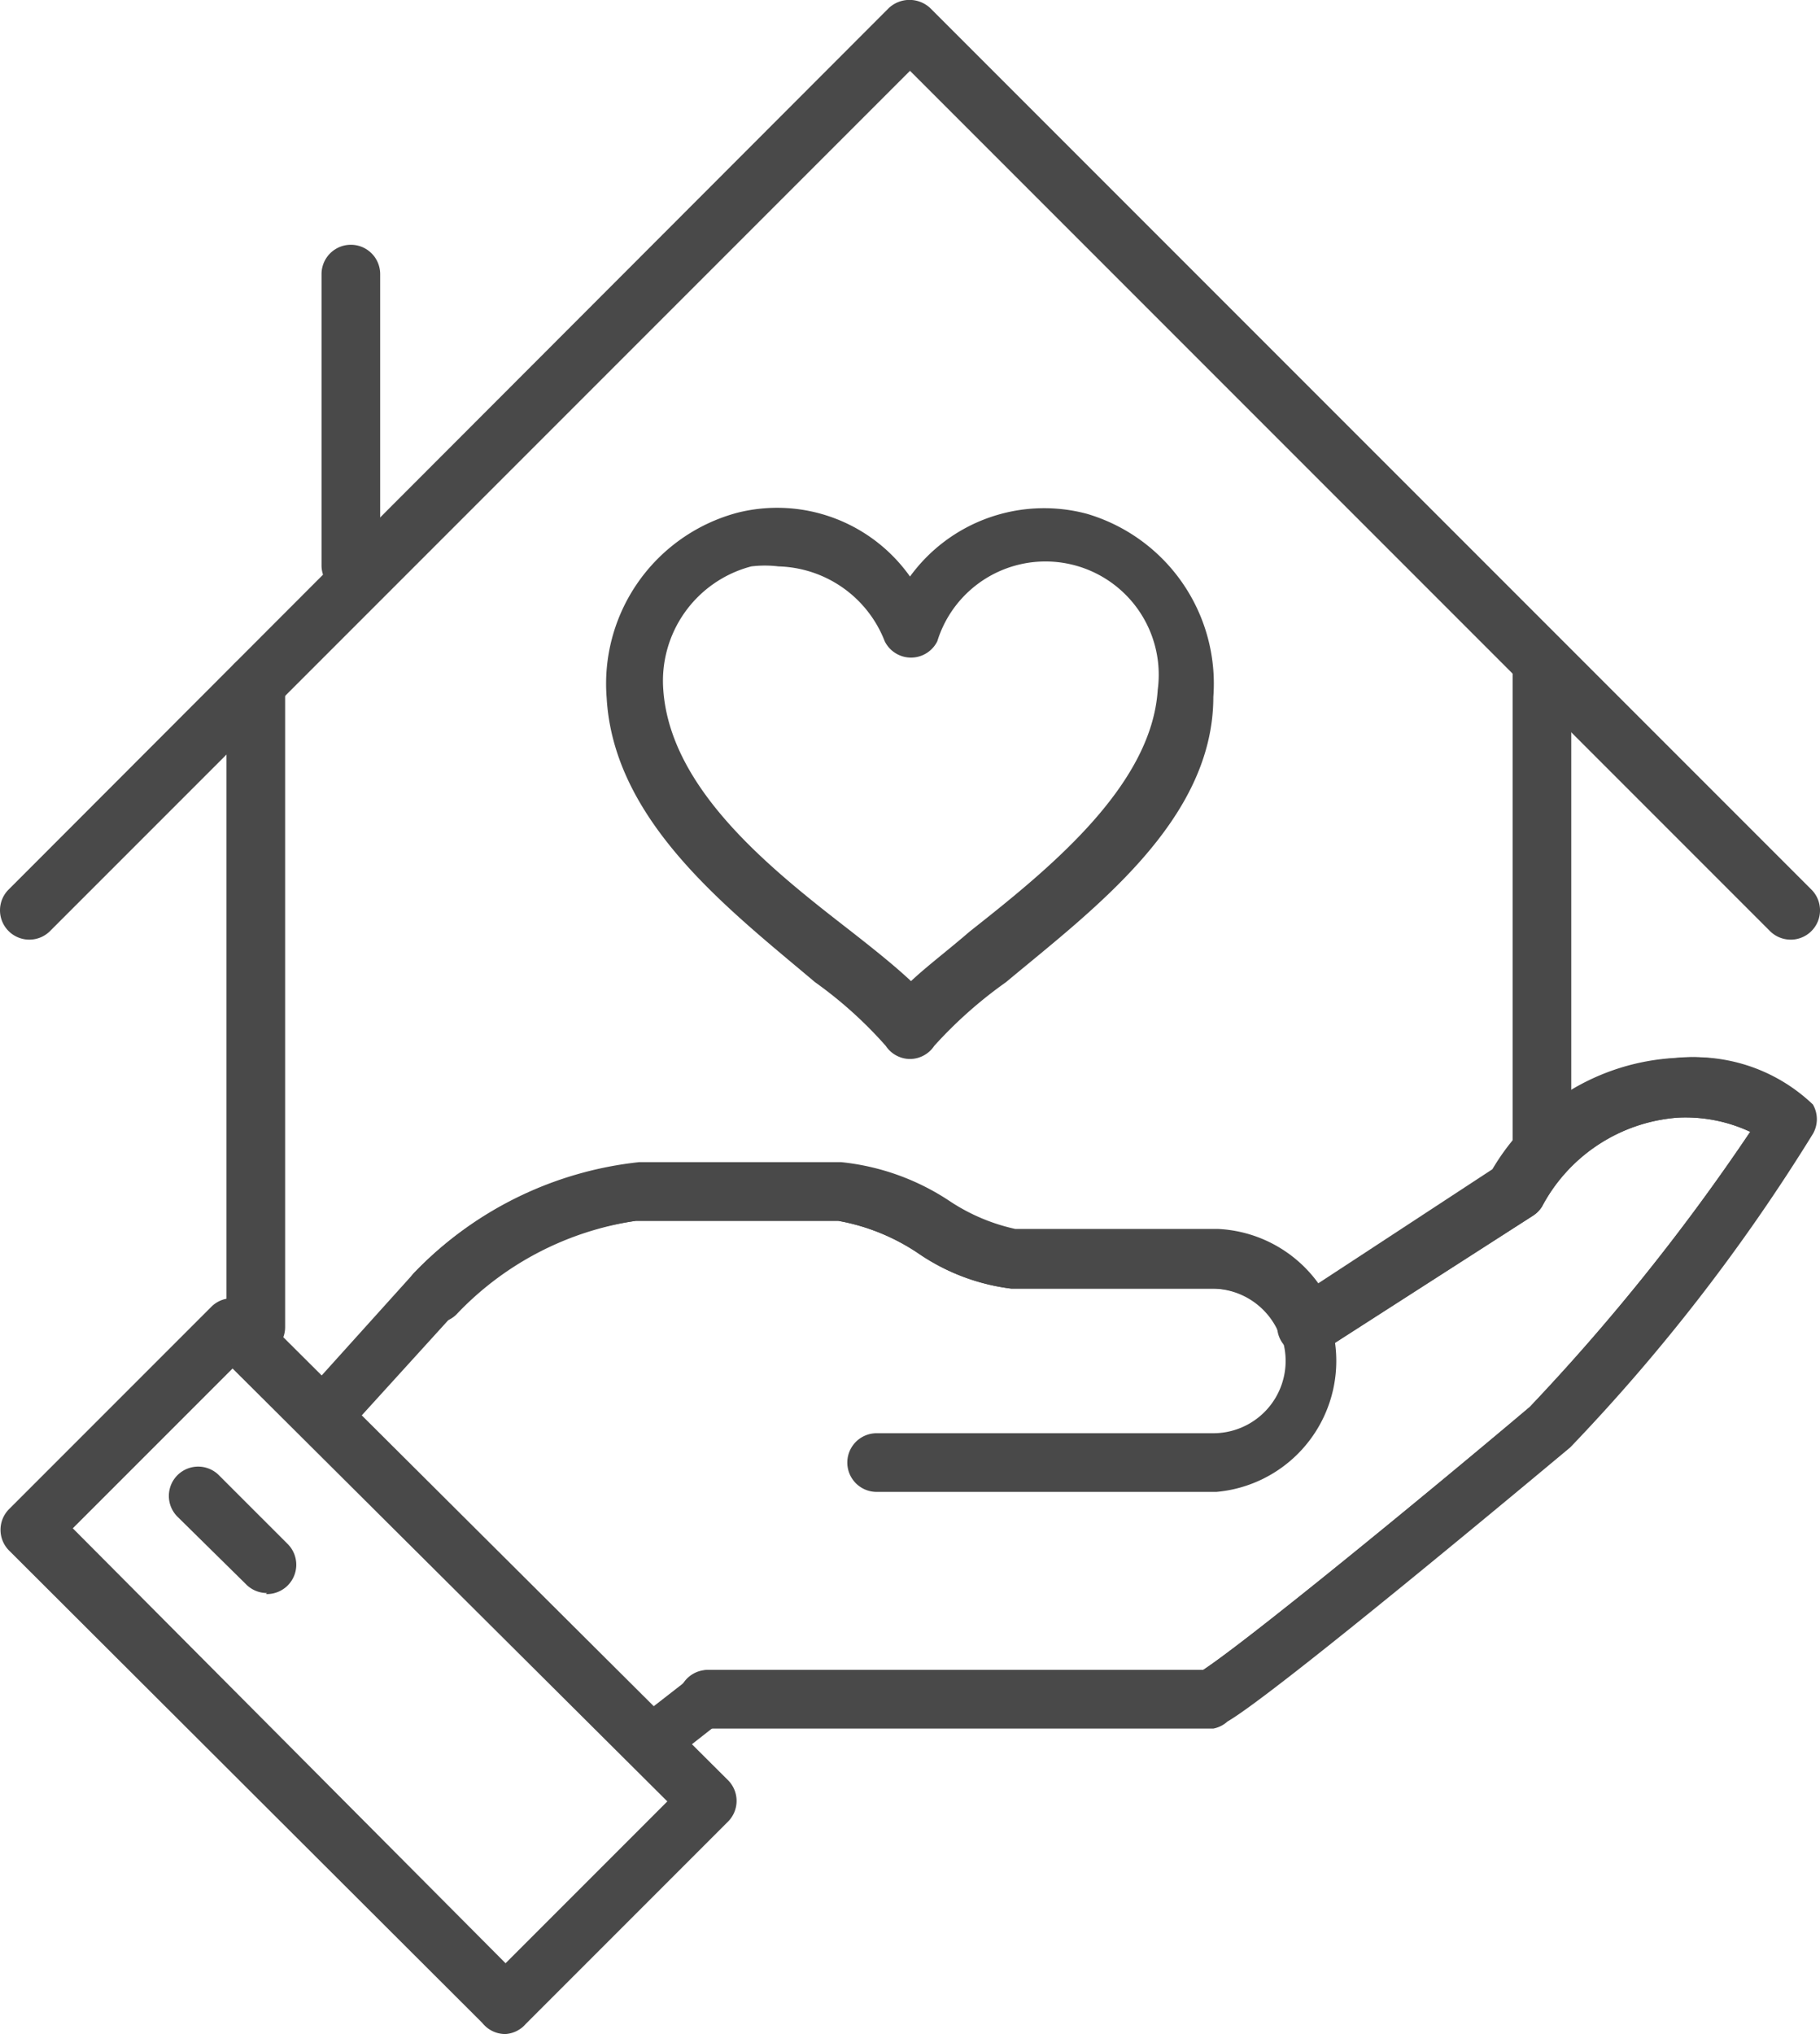 <svg id="Layer_1" data-name="Layer 1" xmlns="http://www.w3.org/2000/svg" viewBox="0 0 18 20.11"><defs><style>.cls-1{fill:#494949;}</style></defs><title>Artboard 22</title><path class="cls-1" d="M12,17.09H7a.29.29,0,1,1,0-.58h4.9c.44-.29,2.14-1.68,3.23-2.6a20.84,20.84,0,0,0,2.18-2.72,1.51,1.51,0,0,0-.72-.14,1.66,1.66,0,0,0-1.34.88.29.29,0,0,1-.09.09l-2.07,1.33a.29.29,0,0,1-.43-.14.72.72,0,0,0-.67-.47H10a2.07,2.07,0,0,1-.92-.35,2.07,2.07,0,0,0-.79-.32h-2A3.06,3.06,0,0,0,4.51,13a.29.29,0,1,1-.4-.43,3.61,3.61,0,0,1,2.21-1.08h2a2.37,2.37,0,0,1,1.08.39,1.91,1.91,0,0,0,.64.27h2a1.3,1.3,0,0,1,1,.54l1.76-1.13a2.24,2.24,0,0,1,1.8-1.1,1.69,1.69,0,0,1,1.33.46.29.29,0,0,1,0,.29,18.53,18.53,0,0,1-2.4,3.1l0,0c-.3.25-2.92,2.44-3.39,2.71A.29.29,0,0,1,12,17.09Z"/><path class="cls-1" d="M6.58,17.44a.29.29,0,0,1-.18-.52l.45-.35A.29.29,0,0,1,7,16.51h4.9c.44-.29,2.14-1.68,3.23-2.6a20.84,20.84,0,0,0,2.18-2.72,1.51,1.51,0,0,0-.72-.14,1.66,1.66,0,0,0-1.34.88.29.29,0,0,1-.09.09l-2.09,1.34a.29.29,0,0,1-.31-.49l2-1.31a2.24,2.24,0,0,1,1.8-1.1,1.68,1.68,0,0,1,1.33.46.29.29,0,0,1,0,.29,18.53,18.53,0,0,1-2.4,3.1l0,0c-.3.25-2.92,2.44-3.39,2.71a.29.29,0,0,1-.14,0H7.13l-.37.29A.29.29,0,0,1,6.58,17.44Z"/><path class="cls-1" d="M12,14.75H8.67a.29.29,0,0,1,0-.58H12a.71.71,0,0,0,0-1.43H10a2.07,2.07,0,0,1-.92-.35,2.07,2.07,0,0,0-.79-.32h-2a3.05,3.05,0,0,0-1.8.92L3.39,14.2A.29.29,0,0,1,3,13.8L4.1,12.58h0a3.61,3.61,0,0,1,2.21-1.08h2a2.37,2.37,0,0,1,1.08.39,1.91,1.91,0,0,0,.64.27h2a1.3,1.3,0,0,1,0,2.59Z"/><path class="cls-1" d="M5,20.11A.29.29,0,0,1,4.77,20L.09,15.33a.29.29,0,0,1,0-.41l2-2a.29.29,0,0,1,.41,0L7.2,17.6a.29.29,0,0,1,0,.41l-2,2A.29.29,0,0,1,5,20.11Zm-4.28-5L5,19.41l1.6-1.6L2.3,13.53Z"/><path class="cls-1" d="M2.64,15.75a.29.29,0,0,1-.21-.09L1.76,15a.29.29,0,1,1,.41-.41l.67.67a.29.29,0,0,1-.21.5Z"/><path class="cls-1" d="M9,10.47H9a.29.29,0,0,1-.24-.13,4.14,4.14,0,0,0-.7-.63C7.22,9,6.07,8.13,6,6.9A1.75,1.75,0,0,1,7.29,5.07,1.61,1.61,0,0,1,9,5.7a1.64,1.64,0,0,1,1.75-.62A1.75,1.75,0,0,1,12,6.89C12,8.12,10.8,9,9.95,9.71a4.31,4.31,0,0,0-.71.63A.29.29,0,0,1,9,10.47ZM7.7,5.6a1.1,1.1,0,0,0-.27,0,1.17,1.17,0,0,0-.87,1.22c.07,1,1.1,1.8,1.86,2.39.23.18.43.34.59.49.16-.15.36-.3.58-.49.76-.6,1.8-1.43,1.86-2.39a1.12,1.12,0,0,0-2.18-.48.29.29,0,0,1-.52,0A1.16,1.16,0,0,0,7.7,5.6Z"/><path class="cls-1" d="M17.71,9.29a.29.29,0,0,1-.21-.09L9,.7.5,9.2a.29.29,0,1,1-.41-.41L8.79.08a.3.3,0,0,1,.41,0l8.71,8.71a.29.29,0,0,1-.21.5Z"/><path class="cls-1" d="M3.47,5.88a.29.29,0,0,1-.29-.29V2.71a.29.29,0,0,1,.58,0V5.59A.29.29,0,0,1,3.47,5.88Z"/><path class="cls-1" d="M2.53,13.41a.29.29,0,0,1-.29-.29V6.76a.29.29,0,0,1,.58,0v6.36A.29.29,0,0,1,2.53,13.41Z"/><path class="cls-1" d="M15.25,11.64a.29.29,0,0,1-.29-.29V6.58a.29.29,0,1,1,.58,0v4.77A.29.29,0,0,1,15.25,11.64Z"/></svg>